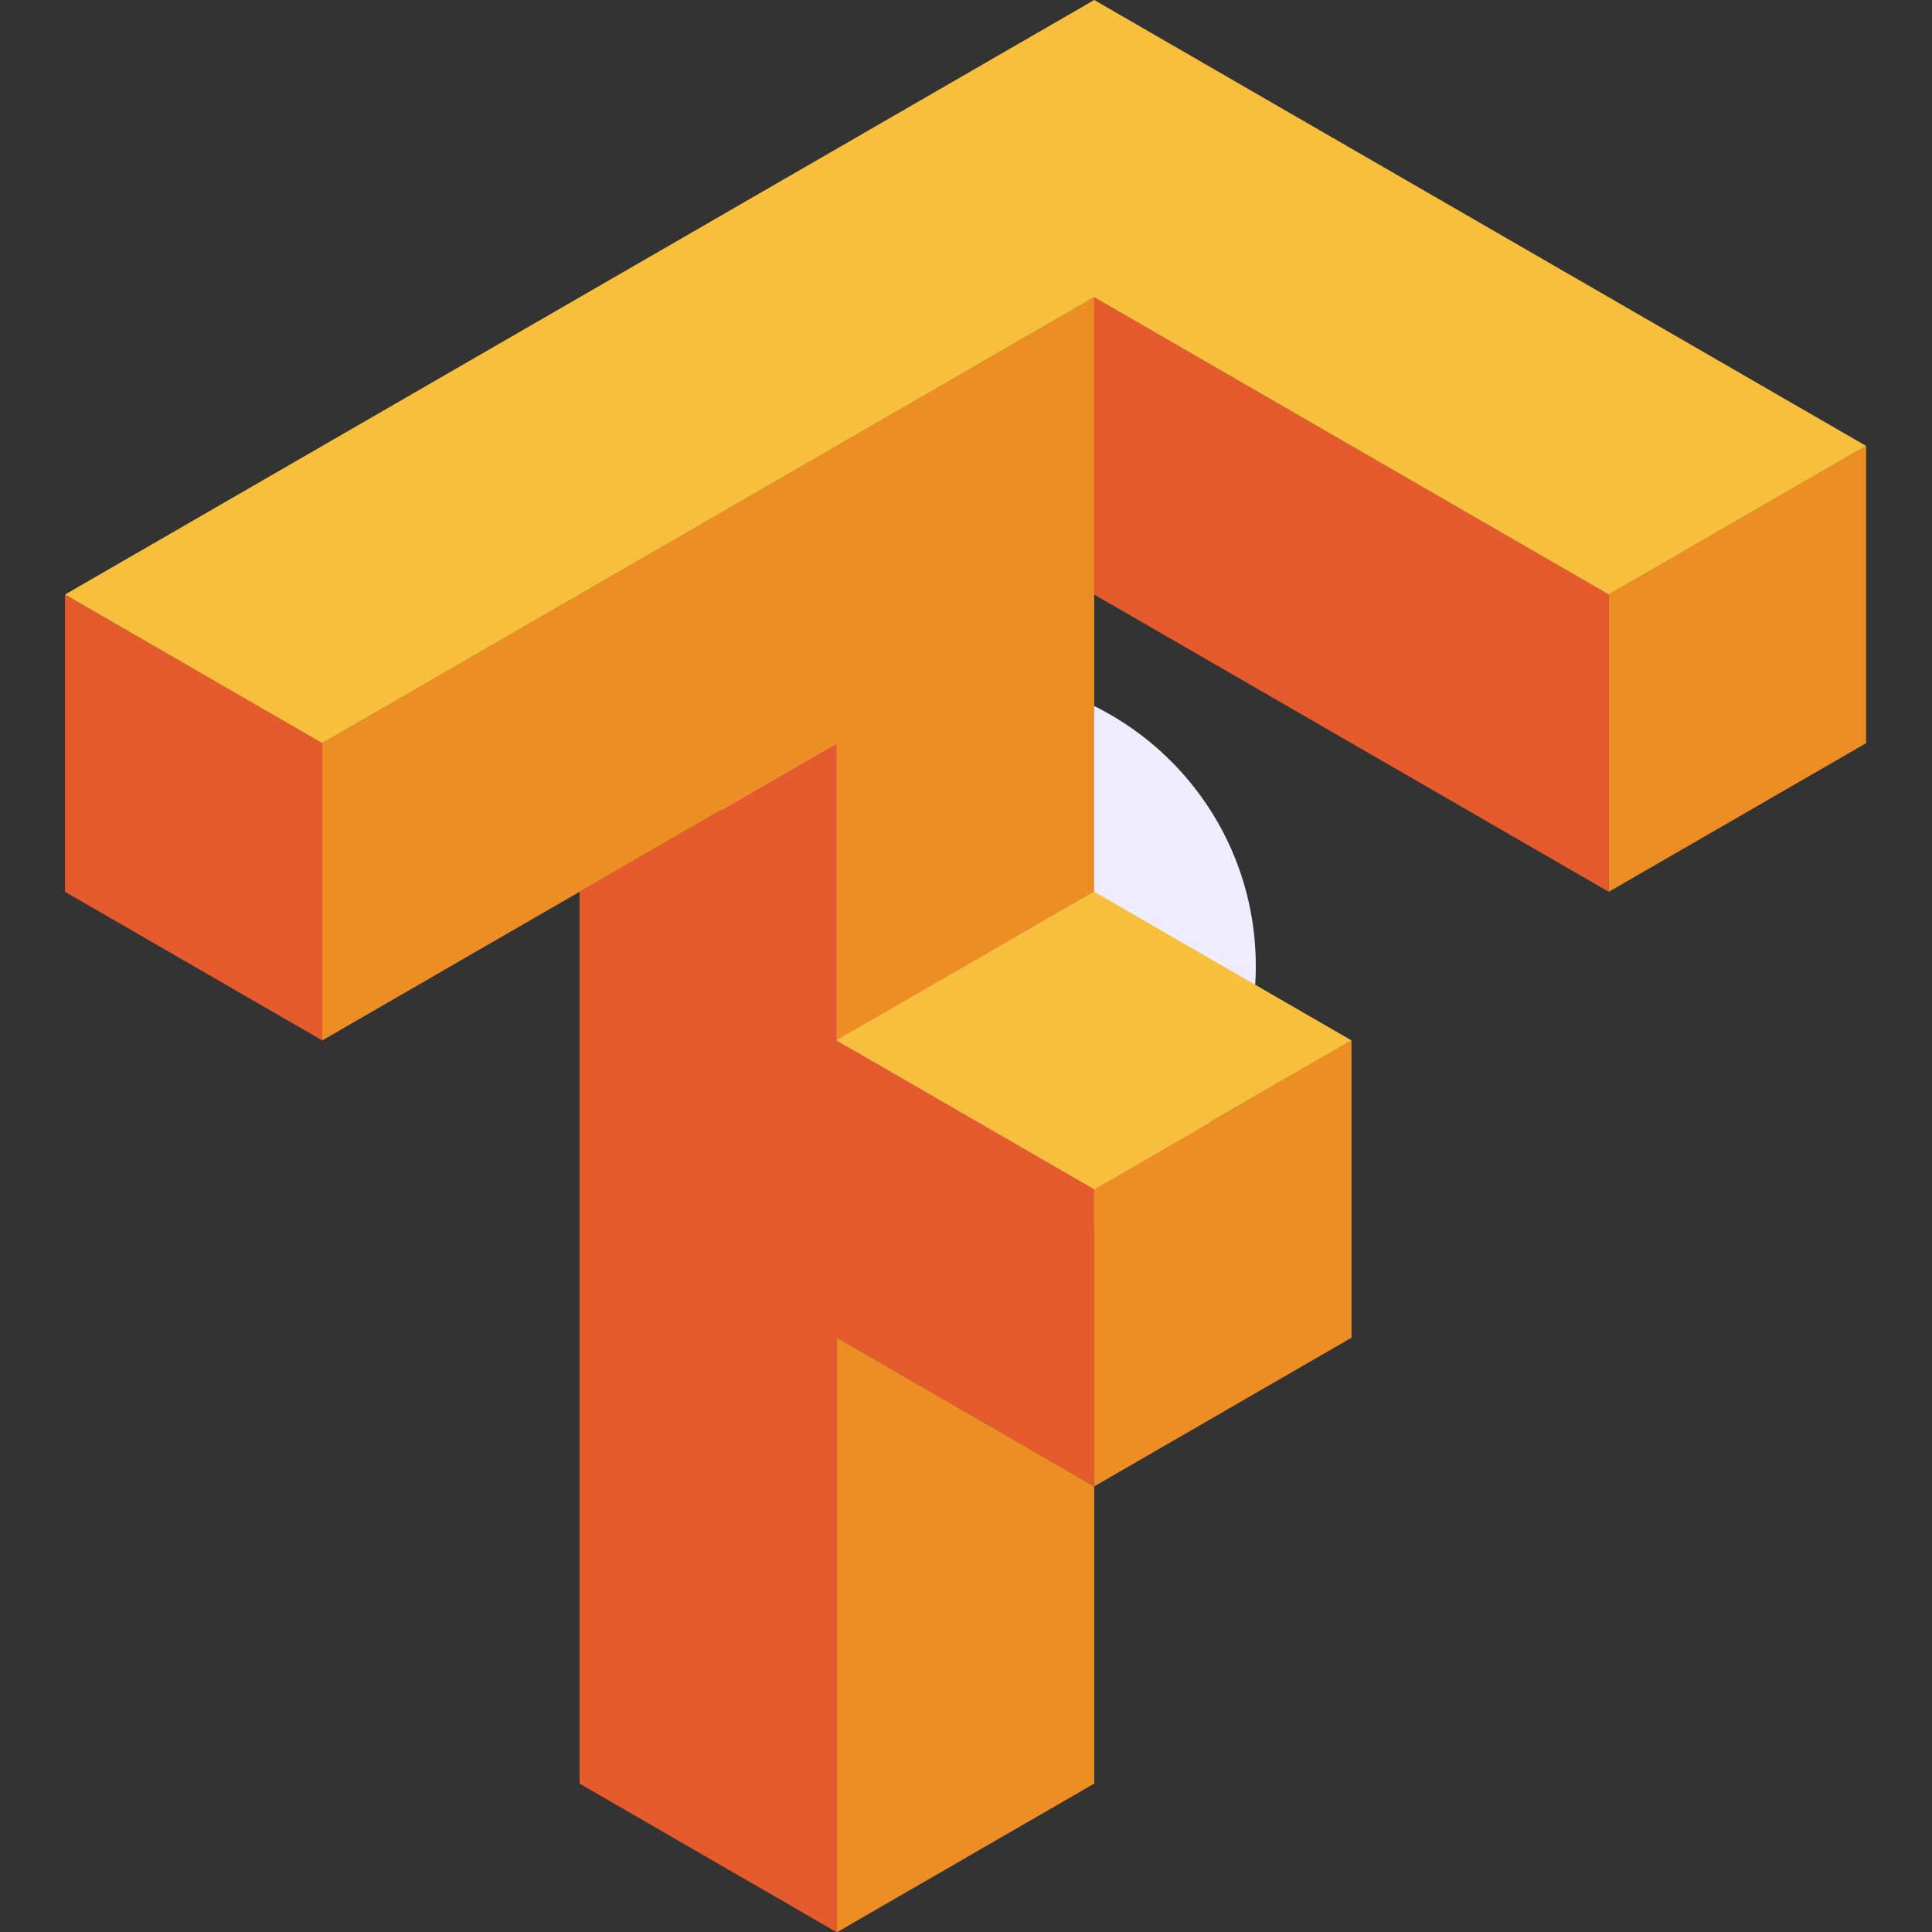 <svg xmlns="http://www.w3.org/2000/svg" xmlns:xlink="http://www.w3.org/1999/xlink" width="500" zoomAndPan="magnify" viewBox="0 0 375 375" height="500" preserveAspectRatio="xMidYMid meet" version="1.0"><rect x="0" y="0" width="375" height="375" fill="#333333" stroke="none"/><defs><clipPath id="390cb8aade"><path d="M 131.25 131.25 L 243.75 131.25 L 243.75 243.75 L 131.25 243.75 Z M 131.25 131.25 " clip-rule="nonzero"/></clipPath><clipPath id="44d8d5bc89"><path d="M 187.5 131.25 C 156.434 131.25 131.25 156.434 131.25 187.5 C 131.25 218.566 156.434 243.75 187.5 243.75 C 218.566 243.75 243.75 218.566 243.75 187.5 C 243.75 156.434 218.566 131.25 187.5 131.25 Z M 187.5 131.25 " clip-rule="nonzero"/></clipPath><clipPath id="bde5399578"><path d="M 12.273 57 L 313 57 L 313 375 L 12.273 375 Z M 12.273 57 " clip-rule="nonzero"/></clipPath><clipPath id="3319b37495"><path d="M 62 57 L 362.523 57 L 362.523 375 L 62 375 Z M 62 57 " clip-rule="nonzero"/></clipPath><clipPath id="31221f7d91"><path d="M 12.273 0 L 362.523 0 L 362.523 231 L 12.273 231 Z M 12.273 0 " clip-rule="nonzero"/></clipPath></defs><g clip-path="url(#390cb8aade)"><g clip-path="url(#44d8d5bc89)"><path fill="#efedfd" d="M 131.25 131.25 L 243.75 131.25 L 243.75 243.75 L 131.25 243.75 Z M 131.25 131.25 " fill-opacity="1" fill-rule="nonzero"/></g></g><g clip-path="url(#bde5399578)"><path fill="#e55b2d" d="M 212.387 57.695 L 212.387 115.402 L 312.266 173.098 L 312.266 115.402 Z M 12.617 115.402 L 12.617 173.098 L 62.555 201.941 L 62.555 144.254 Z M 162.434 144.254 L 112.496 173.098 L 112.496 346.195 L 162.434 375.055 L 162.434 259.648 L 212.387 288.504 L 212.387 230.801 L 162.434 201.941 Z M 162.434 144.254 " fill-opacity="1" fill-rule="nonzero"/></g><g clip-path="url(#3319b37495)"><path fill="#ed8e24" d="M 212.387 57.695 L 62.555 144.254 L 62.555 201.941 L 162.434 144.254 L 162.434 201.941 L 212.387 173.098 Z M 362.207 86.551 L 312.266 115.402 L 312.266 173.098 L 362.207 144.254 Z M 262.328 201.941 L 212.387 230.801 L 212.387 288.504 L 262.328 259.648 Z M 212.387 288.504 L 162.434 259.648 L 162.434 375.055 L 212.387 346.195 Z M 212.387 288.504 " fill-opacity="1" fill-rule="nonzero"/></g><g clip-path="url(#31221f7d91)"><path fill="#f8bf3c" d="M 212.387 0 L 12.617 115.402 L 62.555 144.254 L 212.387 57.695 L 312.266 115.402 L 362.207 86.551 Z M 212.387 173.098 L 162.434 201.941 L 212.387 230.801 L 262.328 201.941 Z M 212.387 173.098 " fill-opacity="1" fill-rule="nonzero"/></g></svg>
